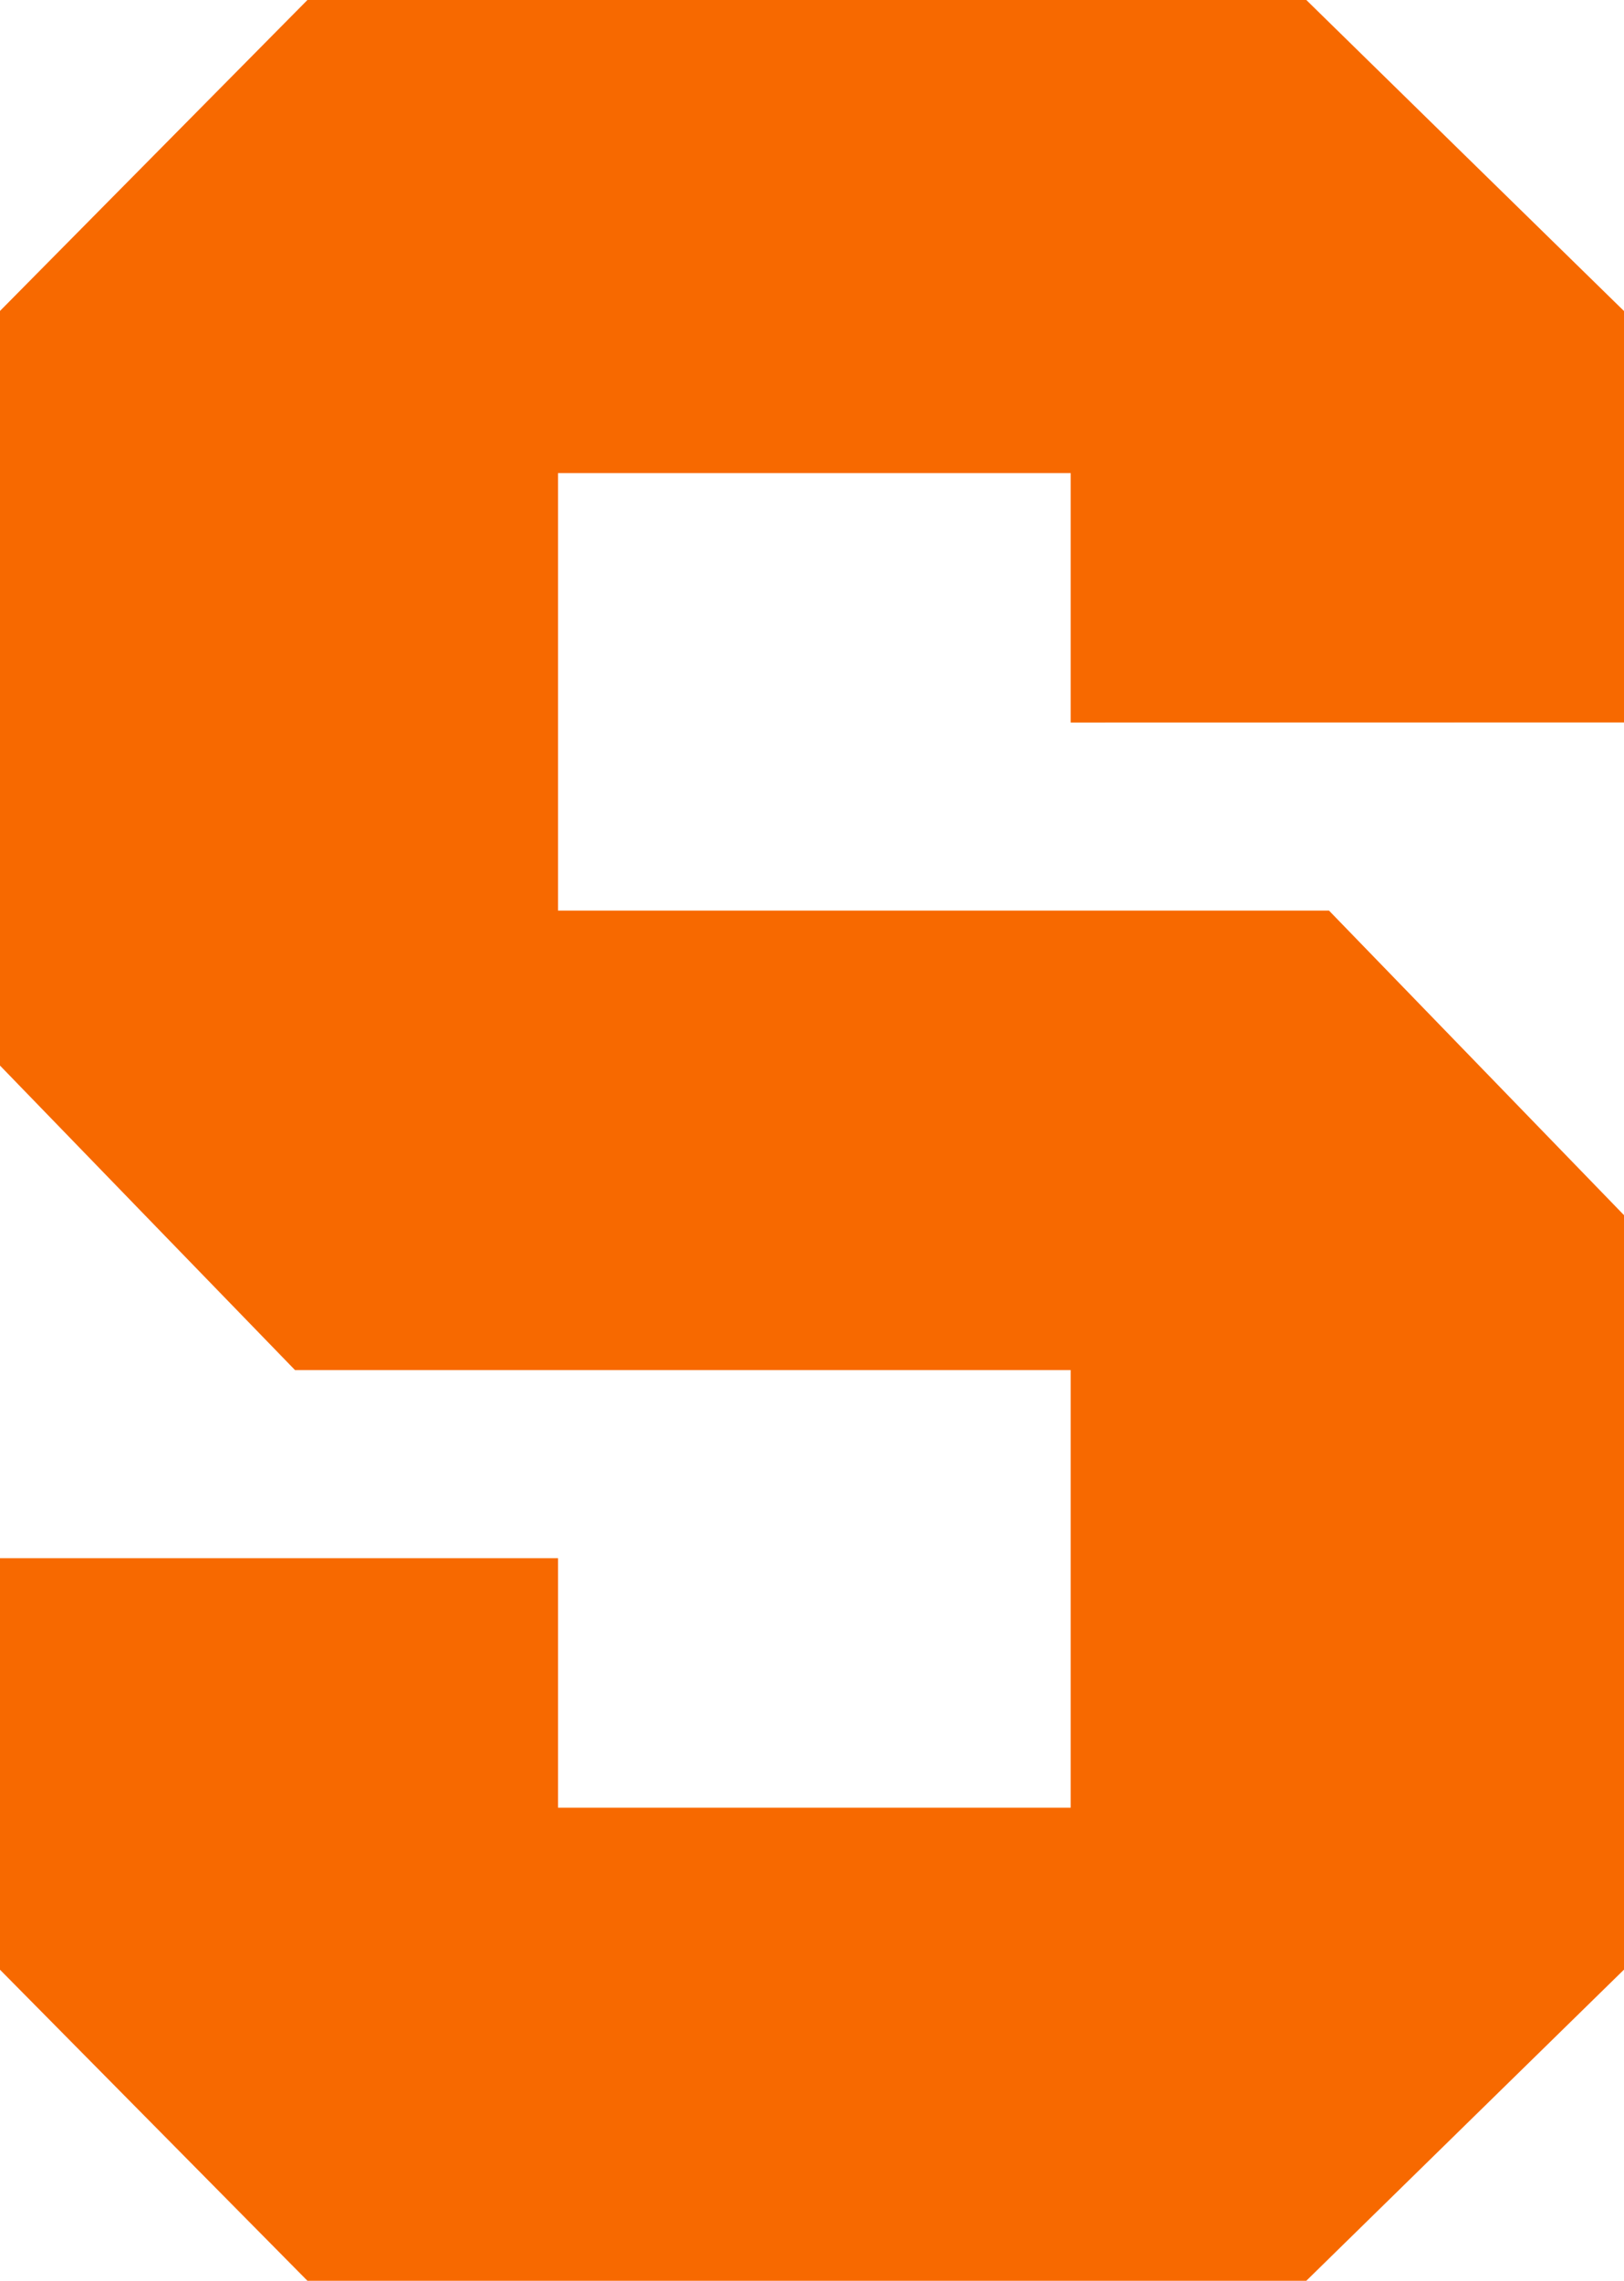 <svg width="47" height="66" viewBox="0 0 47 66" fill="none" xmlns="http://www.w3.org/2000/svg">
<g clip-path="url(#clip0_1133_2109)">
<path d="M30.987 20.909C31.816 20.909 46.174 20.905 47 20.905V9.001C46.736 8.745 38.054 0.246 37.806 0H8.897C8.646 0.253 0.255 8.741 0 8.998V30.835C0.248 31.092 8.284 39.39 8.538 39.647H30.987V52.31H16.15V45.091C15.321 45.091 0.829 45.091 0 45.091V56.999C0.255 57.255 8.646 65.744 8.897 66H37.806C38.054 65.754 46.736 57.255 47 56.996V35.164C46.752 34.908 38.716 26.61 38.462 26.35H16.15V13.69H30.987V20.909Z" fill="#F76900"/>
</g>
<defs>
<clipPath id="clip0_1133_2109">
<rect width="47" height="66" fill="white"/>
</clipPath>
</defs>
</svg>
